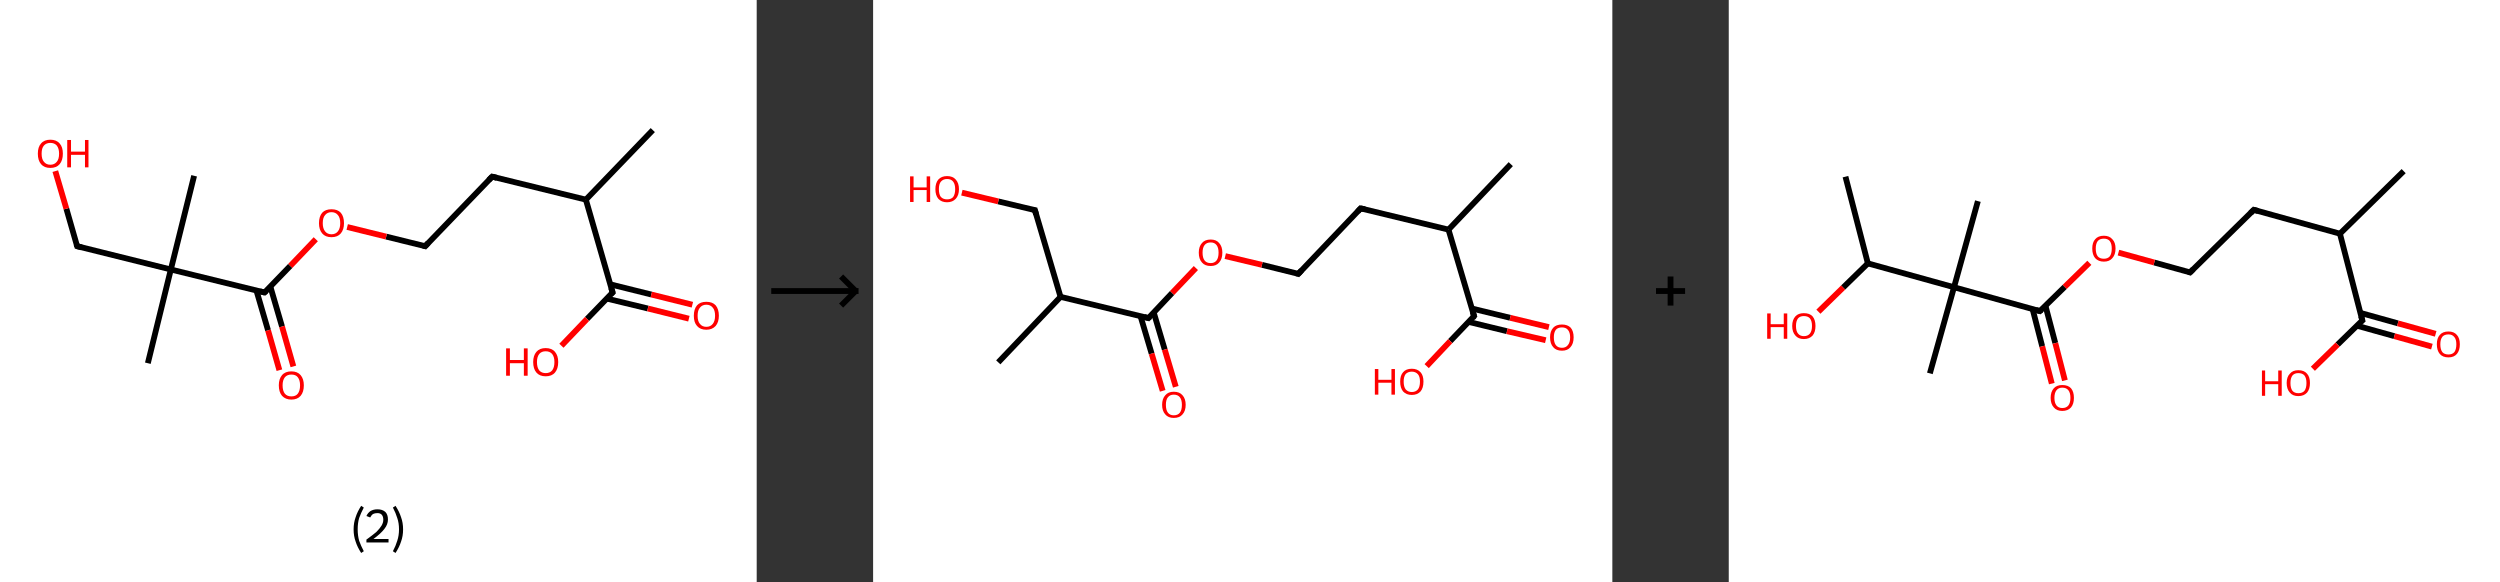 <?xml version='1.0' encoding='ASCII' standalone='yes'?>
<svg xmlns="http://www.w3.org/2000/svg" xmlns:xlink="http://www.w3.org/1999/xlink" version="1.1" width="859.0px" viewBox="0 0 859.0 200.0" height="200.0px">
  <rect x="0" y="0" width="859.0" height="200.0" fill="#333333" stroke="none"/>
  <g>
    <g transform="translate(0, 0) scale(1 1) "><!-- END OF HEADER -->
<rect style="opacity:1.0;fill:#FFFFFF;stroke:none" width="260.0" height="200.0" x="0.0" y="0.0"> </rect>
<path class="bond-0 atom-0 atom-1" d="M 224.3,44.7 L 201.3,68.6" style="fill:none;fill-rule:evenodd;stroke:#000000;stroke-width:2.0px;stroke-linecap:butt;stroke-linejoin:miter;stroke-opacity:1"/>
<path class="bond-1 atom-1 atom-2" d="M 201.3,68.6 L 169.1,60.7" style="fill:none;fill-rule:evenodd;stroke:#000000;stroke-width:2.0px;stroke-linecap:butt;stroke-linejoin:miter;stroke-opacity:1"/>
<path class="bond-2 atom-2 atom-3" d="M 169.1,60.7 L 146.1,84.6" style="fill:none;fill-rule:evenodd;stroke:#000000;stroke-width:2.0px;stroke-linecap:butt;stroke-linejoin:miter;stroke-opacity:1"/>
<path class="bond-3 atom-3 atom-4" d="M 146.1,84.6 L 132.7,81.3" style="fill:none;fill-rule:evenodd;stroke:#000000;stroke-width:2.0px;stroke-linecap:butt;stroke-linejoin:miter;stroke-opacity:1"/>
<path class="bond-3 atom-3 atom-4" d="M 132.7,81.3 L 119.3,78.0" style="fill:none;fill-rule:evenodd;stroke:#FF0000;stroke-width:2.0px;stroke-linecap:butt;stroke-linejoin:miter;stroke-opacity:1"/>
<path class="bond-4 atom-4 atom-5" d="M 108.5,82.2 L 99.7,91.4" style="fill:none;fill-rule:evenodd;stroke:#FF0000;stroke-width:2.0px;stroke-linecap:butt;stroke-linejoin:miter;stroke-opacity:1"/>
<path class="bond-4 atom-4 atom-5" d="M 99.7,91.4 L 90.9,100.5" style="fill:none;fill-rule:evenodd;stroke:#000000;stroke-width:2.0px;stroke-linecap:butt;stroke-linejoin:miter;stroke-opacity:1"/>
<path class="bond-5 atom-5 atom-6" d="M 88.1,99.8 L 92.1,113.5" style="fill:none;fill-rule:evenodd;stroke:#000000;stroke-width:2.0px;stroke-linecap:butt;stroke-linejoin:miter;stroke-opacity:1"/>
<path class="bond-5 atom-5 atom-6" d="M 92.1,113.5 L 96.0,127.2" style="fill:none;fill-rule:evenodd;stroke:#FF0000;stroke-width:2.0px;stroke-linecap:butt;stroke-linejoin:miter;stroke-opacity:1"/>
<path class="bond-5 atom-5 atom-6" d="M 92.9,98.5 L 96.9,112.2" style="fill:none;fill-rule:evenodd;stroke:#000000;stroke-width:2.0px;stroke-linecap:butt;stroke-linejoin:miter;stroke-opacity:1"/>
<path class="bond-5 atom-5 atom-6" d="M 96.9,112.2 L 100.8,125.9" style="fill:none;fill-rule:evenodd;stroke:#FF0000;stroke-width:2.0px;stroke-linecap:butt;stroke-linejoin:miter;stroke-opacity:1"/>
<path class="bond-6 atom-5 atom-7" d="M 90.9,100.5 L 58.7,92.6" style="fill:none;fill-rule:evenodd;stroke:#000000;stroke-width:2.0px;stroke-linecap:butt;stroke-linejoin:miter;stroke-opacity:1"/>
<path class="bond-7 atom-7 atom-8" d="M 58.7,92.6 L 50.8,124.8" style="fill:none;fill-rule:evenodd;stroke:#000000;stroke-width:2.0px;stroke-linecap:butt;stroke-linejoin:miter;stroke-opacity:1"/>
<path class="bond-8 atom-7 atom-9" d="M 58.7,92.6 L 66.7,60.4" style="fill:none;fill-rule:evenodd;stroke:#000000;stroke-width:2.0px;stroke-linecap:butt;stroke-linejoin:miter;stroke-opacity:1"/>
<path class="bond-9 atom-7 atom-10" d="M 58.7,92.6 L 26.5,84.6" style="fill:none;fill-rule:evenodd;stroke:#000000;stroke-width:2.0px;stroke-linecap:butt;stroke-linejoin:miter;stroke-opacity:1"/>
<path class="bond-10 atom-10 atom-11" d="M 26.5,84.6 L 22.8,71.7" style="fill:none;fill-rule:evenodd;stroke:#000000;stroke-width:2.0px;stroke-linecap:butt;stroke-linejoin:miter;stroke-opacity:1"/>
<path class="bond-10 atom-10 atom-11" d="M 22.8,71.7 L 19.0,58.8" style="fill:none;fill-rule:evenodd;stroke:#FF0000;stroke-width:2.0px;stroke-linecap:butt;stroke-linejoin:miter;stroke-opacity:1"/>
<path class="bond-11 atom-1 atom-12" d="M 201.3,68.6 L 210.5,100.5" style="fill:none;fill-rule:evenodd;stroke:#000000;stroke-width:2.0px;stroke-linecap:butt;stroke-linejoin:miter;stroke-opacity:1"/>
<path class="bond-12 atom-12 atom-13" d="M 208.5,102.6 L 222.6,106.0" style="fill:none;fill-rule:evenodd;stroke:#000000;stroke-width:2.0px;stroke-linecap:butt;stroke-linejoin:miter;stroke-opacity:1"/>
<path class="bond-12 atom-12 atom-13" d="M 222.6,106.0 L 236.7,109.5" style="fill:none;fill-rule:evenodd;stroke:#FF0000;stroke-width:2.0px;stroke-linecap:butt;stroke-linejoin:miter;stroke-opacity:1"/>
<path class="bond-12 atom-12 atom-13" d="M 209.7,97.7 L 223.8,101.2" style="fill:none;fill-rule:evenodd;stroke:#000000;stroke-width:2.0px;stroke-linecap:butt;stroke-linejoin:miter;stroke-opacity:1"/>
<path class="bond-12 atom-12 atom-13" d="M 223.8,101.2 L 237.9,104.7" style="fill:none;fill-rule:evenodd;stroke:#FF0000;stroke-width:2.0px;stroke-linecap:butt;stroke-linejoin:miter;stroke-opacity:1"/>
<path class="bond-13 atom-12 atom-14" d="M 210.5,100.5 L 201.7,109.6" style="fill:none;fill-rule:evenodd;stroke:#000000;stroke-width:2.0px;stroke-linecap:butt;stroke-linejoin:miter;stroke-opacity:1"/>
<path class="bond-13 atom-12 atom-14" d="M 201.7,109.6 L 192.9,118.8" style="fill:none;fill-rule:evenodd;stroke:#FF0000;stroke-width:2.0px;stroke-linecap:butt;stroke-linejoin:miter;stroke-opacity:1"/>
<path d="M 170.7,61.1 L 169.1,60.7 L 167.9,61.9" style="fill:none;stroke:#000000;stroke-width:2.0px;stroke-linecap:butt;stroke-linejoin:miter;stroke-opacity:1;"/>
<path d="M 147.2,83.4 L 146.1,84.6 L 145.4,84.4" style="fill:none;stroke:#000000;stroke-width:2.0px;stroke-linecap:butt;stroke-linejoin:miter;stroke-opacity:1;"/>
<path d="M 91.4,100.1 L 90.9,100.5 L 89.3,100.1" style="fill:none;stroke:#000000;stroke-width:2.0px;stroke-linecap:butt;stroke-linejoin:miter;stroke-opacity:1;"/>
<path d="M 28.1,85.0 L 26.5,84.6 L 26.3,84.0" style="fill:none;stroke:#000000;stroke-width:2.0px;stroke-linecap:butt;stroke-linejoin:miter;stroke-opacity:1;"/>
<path d="M 210.0,98.9 L 210.5,100.5 L 210.1,100.9" style="fill:none;stroke:#000000;stroke-width:2.0px;stroke-linecap:butt;stroke-linejoin:miter;stroke-opacity:1;"/>
<path class="atom-4" d="M 109.6 76.7 Q 109.6 74.4, 110.7 73.1 Q 111.8 71.9, 113.9 71.9 Q 116.0 71.9, 117.1 73.1 Q 118.2 74.4, 118.2 76.7 Q 118.2 78.9, 117.1 80.2 Q 116.0 81.5, 113.9 81.5 Q 111.8 81.5, 110.7 80.2 Q 109.6 78.9, 109.6 76.7 M 113.9 80.5 Q 115.3 80.5, 116.1 79.5 Q 116.9 78.5, 116.9 76.7 Q 116.9 74.8, 116.1 73.9 Q 115.3 72.9, 113.9 72.9 Q 112.5 72.9, 111.7 73.9 Q 110.9 74.8, 110.9 76.7 Q 110.9 78.5, 111.7 79.5 Q 112.5 80.5, 113.9 80.5 " fill="#FF0000"/>
<path class="atom-6" d="M 95.8 132.4 Q 95.8 130.2, 96.9 128.9 Q 98.0 127.6, 100.1 127.6 Q 102.2 127.6, 103.3 128.9 Q 104.4 130.2, 104.4 132.4 Q 104.4 134.7, 103.3 136.0 Q 102.2 137.3, 100.1 137.3 Q 98.1 137.3, 96.9 136.0 Q 95.8 134.7, 95.8 132.4 M 100.1 136.2 Q 101.6 136.2, 102.3 135.3 Q 103.1 134.3, 103.1 132.4 Q 103.1 130.6, 102.3 129.6 Q 101.6 128.7, 100.1 128.7 Q 98.7 128.7, 97.9 129.6 Q 97.1 130.6, 97.1 132.4 Q 97.1 134.3, 97.9 135.3 Q 98.7 136.2, 100.1 136.2 " fill="#FF0000"/>
<path class="atom-11" d="M 13.0 52.8 Q 13.0 50.5, 14.1 49.3 Q 15.2 48.0, 17.3 48.0 Q 19.4 48.0, 20.5 49.3 Q 21.6 50.5, 21.6 52.8 Q 21.6 55.1, 20.5 56.4 Q 19.4 57.7, 17.3 57.7 Q 15.2 57.7, 14.1 56.4 Q 13.0 55.1, 13.0 52.8 M 17.3 56.6 Q 18.7 56.6, 19.5 55.6 Q 20.3 54.7, 20.3 52.8 Q 20.3 51.0, 19.5 50.0 Q 18.7 49.1, 17.3 49.1 Q 15.9 49.1, 15.1 50.0 Q 14.3 50.9, 14.3 52.8 Q 14.3 54.7, 15.1 55.6 Q 15.9 56.6, 17.3 56.6 " fill="#FF0000"/>
<path class="atom-11" d="M 23.1 48.1 L 24.4 48.1 L 24.4 52.1 L 29.2 52.1 L 29.2 48.1 L 30.4 48.1 L 30.4 57.5 L 29.2 57.5 L 29.2 53.2 L 24.4 53.2 L 24.4 57.5 L 23.1 57.5 L 23.1 48.1 " fill="#FF0000"/>
<path class="atom-13" d="M 238.4 108.5 Q 238.4 106.2, 239.5 104.9 Q 240.6 103.7, 242.7 103.7 Q 244.8 103.7, 245.9 104.9 Q 247.0 106.2, 247.0 108.5 Q 247.0 110.7, 245.9 112.0 Q 244.7 113.3, 242.7 113.3 Q 240.6 113.3, 239.5 112.0 Q 238.4 110.8, 238.4 108.5 M 242.7 112.3 Q 244.1 112.3, 244.9 111.3 Q 245.7 110.3, 245.7 108.5 Q 245.7 106.6, 244.9 105.7 Q 244.1 104.7, 242.7 104.7 Q 241.3 104.7, 240.5 105.7 Q 239.7 106.6, 239.7 108.5 Q 239.7 110.4, 240.5 111.3 Q 241.3 112.3, 242.7 112.3 " fill="#FF0000"/>
<path class="atom-14" d="M 173.9 119.7 L 175.2 119.7 L 175.2 123.7 L 180.0 123.7 L 180.0 119.7 L 181.3 119.7 L 181.3 129.1 L 180.0 129.1 L 180.0 124.8 L 175.2 124.8 L 175.2 129.1 L 173.9 129.1 L 173.9 119.7 " fill="#FF0000"/>
<path class="atom-14" d="M 183.2 124.4 Q 183.2 122.2, 184.3 120.9 Q 185.4 119.6, 187.5 119.6 Q 189.6 119.6, 190.7 120.9 Q 191.8 122.2, 191.8 124.4 Q 191.8 126.7, 190.7 128.0 Q 189.6 129.3, 187.5 129.3 Q 185.4 129.3, 184.3 128.0 Q 183.2 126.7, 183.2 124.4 M 187.5 128.2 Q 188.9 128.2, 189.7 127.3 Q 190.5 126.3, 190.5 124.4 Q 190.5 122.6, 189.7 121.6 Q 188.9 120.7, 187.5 120.7 Q 186.1 120.7, 185.3 121.6 Q 184.5 122.6, 184.5 124.4 Q 184.5 126.3, 185.3 127.3 Q 186.1 128.2, 187.5 128.2 " fill="#FF0000"/>
<path class="legend" d="M 121.5 181.9 Q 121.5 179.6, 122.2 177.7 Q 122.8 175.8, 124.1 173.8 L 125.0 174.4 Q 124.0 176.3, 123.4 178.0 Q 122.9 179.7, 122.9 181.9 Q 122.9 184.0, 123.4 185.8 Q 124.0 187.5, 125.0 189.4 L 124.1 190.0 Q 122.8 188.0, 122.2 186.1 Q 121.5 184.2, 121.5 181.9 " fill="#000000"/>
<path class="legend" d="M 125.9 177.3 Q 126.4 176.2, 127.3 175.6 Q 128.3 175.0, 129.7 175.0 Q 131.4 175.0, 132.4 175.9 Q 133.3 176.8, 133.3 178.5 Q 133.3 180.2, 132.1 181.7 Q 130.9 183.3, 128.3 185.2 L 133.5 185.2 L 133.5 186.4 L 125.9 186.4 L 125.9 185.4 Q 128.0 183.9, 129.3 182.8 Q 130.5 181.6, 131.1 180.6 Q 131.7 179.6, 131.7 178.6 Q 131.7 177.5, 131.2 176.9 Q 130.7 176.3, 129.7 176.3 Q 128.8 176.3, 128.2 176.6 Q 127.6 177.0, 127.2 177.8 L 125.9 177.3 " fill="#000000"/>
<path class="legend" d="M 138.5 181.9 Q 138.5 184.2, 137.8 186.1 Q 137.2 188.0, 135.9 190.0 L 135.0 189.4 Q 136.0 187.5, 136.5 185.8 Q 137.1 184.0, 137.1 181.9 Q 137.1 179.7, 136.5 178.0 Q 136.0 176.3, 135.0 174.4 L 135.9 173.8 Q 137.2 175.8, 137.8 177.7 Q 138.5 179.6, 138.5 181.9 " fill="#000000"/>
</g>
    <g transform="translate(260.0, 0) scale(1 1) "><line x1="5" y1="100" x2="35" y2="100" style="stroke:rgb(0,0,0);stroke-width:2"/>
  <line x1="34" y1="100" x2="29" y2="95" style="stroke:rgb(0,0,0);stroke-width:2"/>
  <line x1="34" y1="100" x2="29" y2="105" style="stroke:rgb(0,0,0);stroke-width:2"/>
</g>
    <g transform="translate(300.0, 0) scale(1 1) "><!-- END OF HEADER -->
<rect style="opacity:1.0;fill:#FFFFFF;stroke:none" width="254.0" height="200.0" x="0.0" y="0.0"> </rect>
<path class="bond-0 atom-0 atom-1" d="M 219.1,56.4 L 197.7,78.9" style="fill:none;fill-rule:evenodd;stroke:#000000;stroke-width:2.0px;stroke-linecap:butt;stroke-linejoin:miter;stroke-opacity:1"/>
<path class="bond-1 atom-1 atom-2" d="M 197.7,78.9 L 167.5,71.6" style="fill:none;fill-rule:evenodd;stroke:#000000;stroke-width:2.0px;stroke-linecap:butt;stroke-linejoin:miter;stroke-opacity:1"/>
<path class="bond-2 atom-2 atom-3" d="M 167.5,71.6 L 146.1,94.1" style="fill:none;fill-rule:evenodd;stroke:#000000;stroke-width:2.0px;stroke-linecap:butt;stroke-linejoin:miter;stroke-opacity:1"/>
<path class="bond-3 atom-3 atom-4" d="M 146.1,94.1 L 133.6,91.0" style="fill:none;fill-rule:evenodd;stroke:#000000;stroke-width:2.0px;stroke-linecap:butt;stroke-linejoin:miter;stroke-opacity:1"/>
<path class="bond-3 atom-3 atom-4" d="M 133.6,91.0 L 121.0,88.0" style="fill:none;fill-rule:evenodd;stroke:#FF0000;stroke-width:2.0px;stroke-linecap:butt;stroke-linejoin:miter;stroke-opacity:1"/>
<path class="bond-4 atom-4 atom-5" d="M 110.9,92.1 L 102.7,100.7" style="fill:none;fill-rule:evenodd;stroke:#FF0000;stroke-width:2.0px;stroke-linecap:butt;stroke-linejoin:miter;stroke-opacity:1"/>
<path class="bond-4 atom-4 atom-5" d="M 102.7,100.7 L 94.6,109.3" style="fill:none;fill-rule:evenodd;stroke:#000000;stroke-width:2.0px;stroke-linecap:butt;stroke-linejoin:miter;stroke-opacity:1"/>
<path class="bond-5 atom-5 atom-6" d="M 91.9,108.7 L 95.7,121.5" style="fill:none;fill-rule:evenodd;stroke:#000000;stroke-width:2.0px;stroke-linecap:butt;stroke-linejoin:miter;stroke-opacity:1"/>
<path class="bond-5 atom-5 atom-6" d="M 95.7,121.5 L 99.5,134.3" style="fill:none;fill-rule:evenodd;stroke:#FF0000;stroke-width:2.0px;stroke-linecap:butt;stroke-linejoin:miter;stroke-opacity:1"/>
<path class="bond-5 atom-5 atom-6" d="M 96.4,107.3 L 100.2,120.1" style="fill:none;fill-rule:evenodd;stroke:#000000;stroke-width:2.0px;stroke-linecap:butt;stroke-linejoin:miter;stroke-opacity:1"/>
<path class="bond-5 atom-5 atom-6" d="M 100.2,120.1 L 104.0,132.9" style="fill:none;fill-rule:evenodd;stroke:#FF0000;stroke-width:2.0px;stroke-linecap:butt;stroke-linejoin:miter;stroke-opacity:1"/>
<path class="bond-6 atom-5 atom-7" d="M 94.6,109.3 L 64.4,102.0" style="fill:none;fill-rule:evenodd;stroke:#000000;stroke-width:2.0px;stroke-linecap:butt;stroke-linejoin:miter;stroke-opacity:1"/>
<path class="bond-7 atom-7 atom-8" d="M 64.4,102.0 L 43.0,124.5" style="fill:none;fill-rule:evenodd;stroke:#000000;stroke-width:2.0px;stroke-linecap:butt;stroke-linejoin:miter;stroke-opacity:1"/>
<path class="bond-8 atom-7 atom-9" d="M 64.4,102.0 L 55.6,72.2" style="fill:none;fill-rule:evenodd;stroke:#000000;stroke-width:2.0px;stroke-linecap:butt;stroke-linejoin:miter;stroke-opacity:1"/>
<path class="bond-9 atom-9 atom-10" d="M 55.6,72.2 L 43.0,69.2" style="fill:none;fill-rule:evenodd;stroke:#000000;stroke-width:2.0px;stroke-linecap:butt;stroke-linejoin:miter;stroke-opacity:1"/>
<path class="bond-9 atom-9 atom-10" d="M 43.0,69.2 L 30.5,66.2" style="fill:none;fill-rule:evenodd;stroke:#FF0000;stroke-width:2.0px;stroke-linecap:butt;stroke-linejoin:miter;stroke-opacity:1"/>
<path class="bond-10 atom-1 atom-11" d="M 197.7,78.9 L 206.5,108.6" style="fill:none;fill-rule:evenodd;stroke:#000000;stroke-width:2.0px;stroke-linecap:butt;stroke-linejoin:miter;stroke-opacity:1"/>
<path class="bond-11 atom-11 atom-12" d="M 204.6,110.6 L 217.8,113.8" style="fill:none;fill-rule:evenodd;stroke:#000000;stroke-width:2.0px;stroke-linecap:butt;stroke-linejoin:miter;stroke-opacity:1"/>
<path class="bond-11 atom-11 atom-12" d="M 217.8,113.8 L 231.1,116.9" style="fill:none;fill-rule:evenodd;stroke:#FF0000;stroke-width:2.0px;stroke-linecap:butt;stroke-linejoin:miter;stroke-opacity:1"/>
<path class="bond-11 atom-11 atom-12" d="M 205.7,106.0 L 218.9,109.2" style="fill:none;fill-rule:evenodd;stroke:#000000;stroke-width:2.0px;stroke-linecap:butt;stroke-linejoin:miter;stroke-opacity:1"/>
<path class="bond-11 atom-11 atom-12" d="M 218.9,109.2 L 232.2,112.4" style="fill:none;fill-rule:evenodd;stroke:#FF0000;stroke-width:2.0px;stroke-linecap:butt;stroke-linejoin:miter;stroke-opacity:1"/>
<path class="bond-12 atom-11 atom-13" d="M 206.5,108.6 L 198.3,117.2" style="fill:none;fill-rule:evenodd;stroke:#000000;stroke-width:2.0px;stroke-linecap:butt;stroke-linejoin:miter;stroke-opacity:1"/>
<path class="bond-12 atom-11 atom-13" d="M 198.3,117.2 L 190.2,125.8" style="fill:none;fill-rule:evenodd;stroke:#FF0000;stroke-width:2.0px;stroke-linecap:butt;stroke-linejoin:miter;stroke-opacity:1"/>
<path d="M 169.0,71.9 L 167.5,71.6 L 166.5,72.7" style="fill:none;stroke:#000000;stroke-width:2.0px;stroke-linecap:butt;stroke-linejoin:miter;stroke-opacity:1;"/>
<path d="M 147.2,92.9 L 146.1,94.1 L 145.5,93.9" style="fill:none;stroke:#000000;stroke-width:2.0px;stroke-linecap:butt;stroke-linejoin:miter;stroke-opacity:1;"/>
<path d="M 95.0,108.9 L 94.6,109.3 L 93.1,108.9" style="fill:none;stroke:#000000;stroke-width:2.0px;stroke-linecap:butt;stroke-linejoin:miter;stroke-opacity:1;"/>
<path d="M 56.0,73.7 L 55.6,72.2 L 55.0,72.1" style="fill:none;stroke:#000000;stroke-width:2.0px;stroke-linecap:butt;stroke-linejoin:miter;stroke-opacity:1;"/>
<path d="M 206.0,107.1 L 206.5,108.6 L 206.1,109.1" style="fill:none;stroke:#000000;stroke-width:2.0px;stroke-linecap:butt;stroke-linejoin:miter;stroke-opacity:1;"/>
<path class="atom-4" d="M 111.9 86.8 Q 111.9 84.7, 113.0 83.5 Q 114.0 82.3, 116.0 82.3 Q 117.9 82.3, 118.9 83.5 Q 120.0 84.7, 120.0 86.8 Q 120.0 89.0, 118.9 90.2 Q 117.9 91.4, 116.0 91.4 Q 114.0 91.4, 113.0 90.2 Q 111.9 89.0, 111.9 86.8 M 116.0 90.4 Q 117.3 90.4, 118.0 89.5 Q 118.7 88.6, 118.7 86.8 Q 118.7 85.1, 118.0 84.2 Q 117.3 83.3, 116.0 83.3 Q 114.6 83.3, 113.9 84.2 Q 113.2 85.1, 113.2 86.8 Q 113.2 88.6, 113.9 89.5 Q 114.6 90.4, 116.0 90.4 " fill="#FF0000"/>
<path class="atom-6" d="M 99.3 139.1 Q 99.3 137.0, 100.4 135.8 Q 101.4 134.6, 103.3 134.6 Q 105.3 134.6, 106.3 135.8 Q 107.4 137.0, 107.4 139.1 Q 107.4 141.2, 106.3 142.4 Q 105.3 143.6, 103.3 143.6 Q 101.4 143.6, 100.4 142.4 Q 99.3 141.2, 99.3 139.1 M 103.3 142.7 Q 104.7 142.7, 105.4 141.8 Q 106.1 140.9, 106.1 139.1 Q 106.1 137.4, 105.4 136.5 Q 104.7 135.6, 103.3 135.6 Q 102.0 135.6, 101.3 136.5 Q 100.6 137.3, 100.6 139.1 Q 100.6 140.9, 101.3 141.8 Q 102.0 142.7, 103.3 142.7 " fill="#FF0000"/>
<path class="atom-10" d="M 12.7 60.6 L 13.9 60.6 L 13.9 64.4 L 18.4 64.4 L 18.4 60.6 L 19.6 60.6 L 19.6 69.4 L 18.4 69.4 L 18.4 65.3 L 13.9 65.3 L 13.9 69.4 L 12.7 69.4 L 12.7 60.6 " fill="#FF0000"/>
<path class="atom-10" d="M 21.4 65.0 Q 21.4 62.9, 22.4 61.7 Q 23.5 60.5, 25.4 60.5 Q 27.4 60.5, 28.4 61.7 Q 29.5 62.9, 29.5 65.0 Q 29.5 67.1, 28.4 68.3 Q 27.3 69.5, 25.4 69.5 Q 23.5 69.5, 22.4 68.3 Q 21.4 67.1, 21.4 65.0 M 25.4 68.5 Q 26.8 68.5, 27.5 67.7 Q 28.2 66.7, 28.2 65.0 Q 28.2 63.3, 27.5 62.4 Q 26.8 61.5, 25.4 61.5 Q 24.1 61.5, 23.3 62.4 Q 22.6 63.2, 22.6 65.0 Q 22.6 66.8, 23.3 67.7 Q 24.1 68.5, 25.4 68.5 " fill="#FF0000"/>
<path class="atom-12" d="M 232.6 115.9 Q 232.6 113.8, 233.7 112.6 Q 234.7 111.5, 236.7 111.5 Q 238.6 111.5, 239.7 112.6 Q 240.7 113.8, 240.7 115.9 Q 240.7 118.1, 239.6 119.3 Q 238.6 120.5, 236.7 120.5 Q 234.7 120.5, 233.7 119.3 Q 232.6 118.1, 232.6 115.9 M 236.7 119.5 Q 238.0 119.5, 238.7 118.6 Q 239.5 117.7, 239.5 115.9 Q 239.5 114.2, 238.7 113.3 Q 238.0 112.5, 236.7 112.5 Q 235.3 112.5, 234.6 113.3 Q 233.9 114.2, 233.9 115.9 Q 233.9 117.7, 234.6 118.6 Q 235.3 119.5, 236.7 119.5 " fill="#FF0000"/>
<path class="atom-13" d="M 172.4 126.8 L 173.6 126.8 L 173.6 130.5 L 178.1 130.5 L 178.1 126.8 L 179.3 126.8 L 179.3 135.6 L 178.1 135.6 L 178.1 131.5 L 173.6 131.5 L 173.6 135.6 L 172.4 135.6 L 172.4 126.8 " fill="#FF0000"/>
<path class="atom-13" d="M 181.1 131.1 Q 181.1 129.0, 182.1 127.9 Q 183.1 126.7, 185.1 126.7 Q 187.0 126.7, 188.1 127.9 Q 189.1 129.0, 189.1 131.1 Q 189.1 133.3, 188.1 134.5 Q 187.0 135.7, 185.1 135.7 Q 183.2 135.7, 182.1 134.5 Q 181.1 133.3, 181.1 131.1 M 185.1 134.7 Q 186.4 134.7, 187.2 133.8 Q 187.9 132.9, 187.9 131.1 Q 187.9 129.4, 187.2 128.6 Q 186.4 127.7, 185.1 127.7 Q 183.8 127.7, 183.0 128.5 Q 182.3 129.4, 182.3 131.1 Q 182.3 132.9, 183.0 133.8 Q 183.8 134.7, 185.1 134.7 " fill="#FF0000"/>
</g>
    <g transform="translate(554.0, 0) scale(1 1) "><line x1="15" y1="100" x2="25" y2="100" style="stroke:rgb(0,0,0);stroke-width:2"/>
  <line x1="20" y1="95" x2="20" y2="105" style="stroke:rgb(0,0,0);stroke-width:2"/>
</g>
    <g transform="translate(594.0, 0) scale(1 1) "><!-- END OF HEADER -->
<rect style="opacity:1.0;fill:#FFFFFF;stroke:none" width="265.0" height="200.0" x="0.0" y="0.0"> </rect>
<path class="bond-0 atom-0 atom-1" d="M 231.9,58.8 L 210.0,80.3" style="fill:none;fill-rule:evenodd;stroke:#000000;stroke-width:2.0px;stroke-linecap:butt;stroke-linejoin:miter;stroke-opacity:1"/>
<path class="bond-1 atom-1 atom-2" d="M 210.0,80.3 L 180.4,72.1" style="fill:none;fill-rule:evenodd;stroke:#000000;stroke-width:2.0px;stroke-linecap:butt;stroke-linejoin:miter;stroke-opacity:1"/>
<path class="bond-2 atom-2 atom-3" d="M 180.4,72.1 L 158.5,93.6" style="fill:none;fill-rule:evenodd;stroke:#000000;stroke-width:2.0px;stroke-linecap:butt;stroke-linejoin:miter;stroke-opacity:1"/>
<path class="bond-3 atom-3 atom-4" d="M 158.5,93.6 L 146.2,90.2" style="fill:none;fill-rule:evenodd;stroke:#000000;stroke-width:2.0px;stroke-linecap:butt;stroke-linejoin:miter;stroke-opacity:1"/>
<path class="bond-3 atom-3 atom-4" d="M 146.2,90.2 L 133.9,86.8" style="fill:none;fill-rule:evenodd;stroke:#FF0000;stroke-width:2.0px;stroke-linecap:butt;stroke-linejoin:miter;stroke-opacity:1"/>
<path class="bond-4 atom-4 atom-5" d="M 123.9,90.3 L 115.4,98.6" style="fill:none;fill-rule:evenodd;stroke:#FF0000;stroke-width:2.0px;stroke-linecap:butt;stroke-linejoin:miter;stroke-opacity:1"/>
<path class="bond-4 atom-4 atom-5" d="M 115.4,98.6 L 106.9,106.9" style="fill:none;fill-rule:evenodd;stroke:#000000;stroke-width:2.0px;stroke-linecap:butt;stroke-linejoin:miter;stroke-opacity:1"/>
<path class="bond-5 atom-5 atom-6" d="M 104.4,106.2 L 107.7,119.0" style="fill:none;fill-rule:evenodd;stroke:#000000;stroke-width:2.0px;stroke-linecap:butt;stroke-linejoin:miter;stroke-opacity:1"/>
<path class="bond-5 atom-5 atom-6" d="M 107.7,119.0 L 111.0,131.8" style="fill:none;fill-rule:evenodd;stroke:#FF0000;stroke-width:2.0px;stroke-linecap:butt;stroke-linejoin:miter;stroke-opacity:1"/>
<path class="bond-5 atom-5 atom-6" d="M 108.8,105.0 L 112.2,117.9" style="fill:none;fill-rule:evenodd;stroke:#000000;stroke-width:2.0px;stroke-linecap:butt;stroke-linejoin:miter;stroke-opacity:1"/>
<path class="bond-5 atom-5 atom-6" d="M 112.2,117.9 L 115.5,130.7" style="fill:none;fill-rule:evenodd;stroke:#FF0000;stroke-width:2.0px;stroke-linecap:butt;stroke-linejoin:miter;stroke-opacity:1"/>
<path class="bond-6 atom-5 atom-7" d="M 106.9,106.9 L 77.4,98.7" style="fill:none;fill-rule:evenodd;stroke:#000000;stroke-width:2.0px;stroke-linecap:butt;stroke-linejoin:miter;stroke-opacity:1"/>
<path class="bond-7 atom-7 atom-8" d="M 77.4,98.7 L 69.1,128.3" style="fill:none;fill-rule:evenodd;stroke:#000000;stroke-width:2.0px;stroke-linecap:butt;stroke-linejoin:miter;stroke-opacity:1"/>
<path class="bond-8 atom-7 atom-9" d="M 77.4,98.7 L 85.6,69.1" style="fill:none;fill-rule:evenodd;stroke:#000000;stroke-width:2.0px;stroke-linecap:butt;stroke-linejoin:miter;stroke-opacity:1"/>
<path class="bond-9 atom-7 atom-10" d="M 77.4,98.7 L 47.8,90.5" style="fill:none;fill-rule:evenodd;stroke:#000000;stroke-width:2.0px;stroke-linecap:butt;stroke-linejoin:miter;stroke-opacity:1"/>
<path class="bond-10 atom-10 atom-11" d="M 47.8,90.5 L 40.1,60.7" style="fill:none;fill-rule:evenodd;stroke:#000000;stroke-width:2.0px;stroke-linecap:butt;stroke-linejoin:miter;stroke-opacity:1"/>
<path class="bond-11 atom-10 atom-12" d="M 47.8,90.5 L 39.3,98.8" style="fill:none;fill-rule:evenodd;stroke:#000000;stroke-width:2.0px;stroke-linecap:butt;stroke-linejoin:miter;stroke-opacity:1"/>
<path class="bond-11 atom-10 atom-12" d="M 39.3,98.8 L 30.8,107.1" style="fill:none;fill-rule:evenodd;stroke:#FF0000;stroke-width:2.0px;stroke-linecap:butt;stroke-linejoin:miter;stroke-opacity:1"/>
<path class="bond-12 atom-1 atom-13" d="M 210.0,80.3 L 217.7,110.1" style="fill:none;fill-rule:evenodd;stroke:#000000;stroke-width:2.0px;stroke-linecap:butt;stroke-linejoin:miter;stroke-opacity:1"/>
<path class="bond-13 atom-13 atom-14" d="M 215.8,111.9 L 228.7,115.5" style="fill:none;fill-rule:evenodd;stroke:#000000;stroke-width:2.0px;stroke-linecap:butt;stroke-linejoin:miter;stroke-opacity:1"/>
<path class="bond-13 atom-13 atom-14" d="M 228.7,115.5 L 241.6,119.1" style="fill:none;fill-rule:evenodd;stroke:#FF0000;stroke-width:2.0px;stroke-linecap:butt;stroke-linejoin:miter;stroke-opacity:1"/>
<path class="bond-13 atom-13 atom-14" d="M 217.0,107.5 L 229.9,111.1" style="fill:none;fill-rule:evenodd;stroke:#000000;stroke-width:2.0px;stroke-linecap:butt;stroke-linejoin:miter;stroke-opacity:1"/>
<path class="bond-13 atom-13 atom-14" d="M 229.9,111.1 L 242.9,114.7" style="fill:none;fill-rule:evenodd;stroke:#FF0000;stroke-width:2.0px;stroke-linecap:butt;stroke-linejoin:miter;stroke-opacity:1"/>
<path class="bond-14 atom-13 atom-15" d="M 217.7,110.1 L 209.2,118.4" style="fill:none;fill-rule:evenodd;stroke:#000000;stroke-width:2.0px;stroke-linecap:butt;stroke-linejoin:miter;stroke-opacity:1"/>
<path class="bond-14 atom-13 atom-15" d="M 209.2,118.4 L 200.7,126.7" style="fill:none;fill-rule:evenodd;stroke:#FF0000;stroke-width:2.0px;stroke-linecap:butt;stroke-linejoin:miter;stroke-opacity:1"/>
<path d="M 181.9,72.5 L 180.4,72.1 L 179.3,73.2" style="fill:none;stroke:#000000;stroke-width:2.0px;stroke-linecap:butt;stroke-linejoin:miter;stroke-opacity:1;"/>
<path d="M 159.6,92.5 L 158.5,93.6 L 157.9,93.4" style="fill:none;stroke:#000000;stroke-width:2.0px;stroke-linecap:butt;stroke-linejoin:miter;stroke-opacity:1;"/>
<path d="M 107.4,106.5 L 106.9,106.9 L 105.5,106.5" style="fill:none;stroke:#000000;stroke-width:2.0px;stroke-linecap:butt;stroke-linejoin:miter;stroke-opacity:1;"/>
<path d="M 217.3,108.6 L 217.7,110.1 L 217.2,110.5" style="fill:none;stroke:#000000;stroke-width:2.0px;stroke-linecap:butt;stroke-linejoin:miter;stroke-opacity:1;"/>
<path class="atom-4" d="M 124.9 85.4 Q 124.9 83.3, 125.9 82.2 Q 126.9 81.0, 128.9 81.0 Q 130.8 81.0, 131.8 82.2 Q 132.9 83.3, 132.9 85.4 Q 132.9 87.5, 131.8 88.7 Q 130.8 89.9, 128.9 89.9 Q 127.0 89.9, 125.9 88.7 Q 124.9 87.5, 124.9 85.4 M 128.9 88.9 Q 130.2 88.9, 130.9 88.1 Q 131.6 87.2, 131.6 85.4 Q 131.6 83.7, 130.9 82.8 Q 130.2 82.0, 128.9 82.0 Q 127.5 82.0, 126.8 82.8 Q 126.1 83.7, 126.1 85.4 Q 126.1 87.2, 126.8 88.1 Q 127.5 88.9, 128.9 88.9 " fill="#FF0000"/>
<path class="atom-6" d="M 110.6 136.7 Q 110.6 134.6, 111.7 133.4 Q 112.7 132.3, 114.6 132.3 Q 116.6 132.3, 117.6 133.4 Q 118.6 134.6, 118.6 136.7 Q 118.6 138.8, 117.6 140.0 Q 116.5 141.2, 114.6 141.2 Q 112.7 141.2, 111.7 140.0 Q 110.6 138.8, 110.6 136.7 M 114.6 140.2 Q 116.0 140.2, 116.7 139.3 Q 117.4 138.4, 117.4 136.7 Q 117.4 135.0, 116.7 134.1 Q 116.0 133.2, 114.6 133.2 Q 113.3 133.2, 112.6 134.1 Q 111.9 135.0, 111.9 136.7 Q 111.9 138.4, 112.6 139.3 Q 113.3 140.2, 114.6 140.2 " fill="#FF0000"/>
<path class="atom-12" d="M 13.2 107.7 L 14.4 107.7 L 14.4 111.4 L 18.9 111.4 L 18.9 107.7 L 20.1 107.7 L 20.1 116.4 L 18.9 116.4 L 18.9 112.4 L 14.4 112.4 L 14.4 116.4 L 13.2 116.4 L 13.2 107.7 " fill="#FF0000"/>
<path class="atom-12" d="M 21.8 112.0 Q 21.8 109.9, 22.9 108.7 Q 23.9 107.6, 25.8 107.6 Q 27.8 107.6, 28.8 108.7 Q 29.8 109.9, 29.8 112.0 Q 29.8 114.1, 28.8 115.3 Q 27.7 116.5, 25.8 116.5 Q 23.9 116.5, 22.9 115.3 Q 21.8 114.1, 21.8 112.0 M 25.8 115.5 Q 27.2 115.5, 27.9 114.6 Q 28.6 113.7, 28.6 112.0 Q 28.6 110.3, 27.9 109.4 Q 27.2 108.6, 25.8 108.6 Q 24.5 108.6, 23.8 109.4 Q 23.1 110.3, 23.1 112.0 Q 23.1 113.8, 23.8 114.6 Q 24.5 115.5, 25.8 115.5 " fill="#FF0000"/>
<path class="atom-14" d="M 243.3 118.3 Q 243.3 116.2, 244.3 115.1 Q 245.3 113.9, 247.3 113.9 Q 249.2 113.9, 250.2 115.1 Q 251.2 116.2, 251.2 118.3 Q 251.2 120.4, 250.2 121.6 Q 249.2 122.8, 247.3 122.8 Q 245.3 122.8, 244.3 121.6 Q 243.3 120.4, 243.3 118.3 M 247.3 121.8 Q 248.6 121.8, 249.3 121.0 Q 250.0 120.1, 250.0 118.3 Q 250.0 116.6, 249.3 115.8 Q 248.6 114.9, 247.3 114.9 Q 245.9 114.9, 245.2 115.7 Q 244.5 116.6, 244.5 118.3 Q 244.5 120.1, 245.2 121.0 Q 245.9 121.8, 247.3 121.8 " fill="#FF0000"/>
<path class="atom-15" d="M 183.2 127.3 L 184.3 127.3 L 184.3 131.0 L 188.8 131.0 L 188.8 127.3 L 190.0 127.3 L 190.0 136.0 L 188.8 136.0 L 188.8 132.0 L 184.3 132.0 L 184.3 136.0 L 183.2 136.0 L 183.2 127.3 " fill="#FF0000"/>
<path class="atom-15" d="M 191.7 131.6 Q 191.7 129.5, 192.8 128.4 Q 193.8 127.2, 195.7 127.2 Q 197.7 127.2, 198.7 128.4 Q 199.7 129.5, 199.7 131.6 Q 199.7 133.7, 198.7 134.9 Q 197.6 136.1, 195.7 136.1 Q 193.8 136.1, 192.8 134.9 Q 191.7 133.7, 191.7 131.6 M 195.7 135.1 Q 197.1 135.1, 197.8 134.3 Q 198.5 133.4, 198.5 131.6 Q 198.5 129.9, 197.8 129.0 Q 197.1 128.2, 195.7 128.2 Q 194.4 128.2, 193.7 129.0 Q 193.0 129.9, 193.0 131.6 Q 193.0 133.4, 193.7 134.3 Q 194.4 135.1, 195.7 135.1 " fill="#FF0000"/>
</g>
  </g>
</svg>
